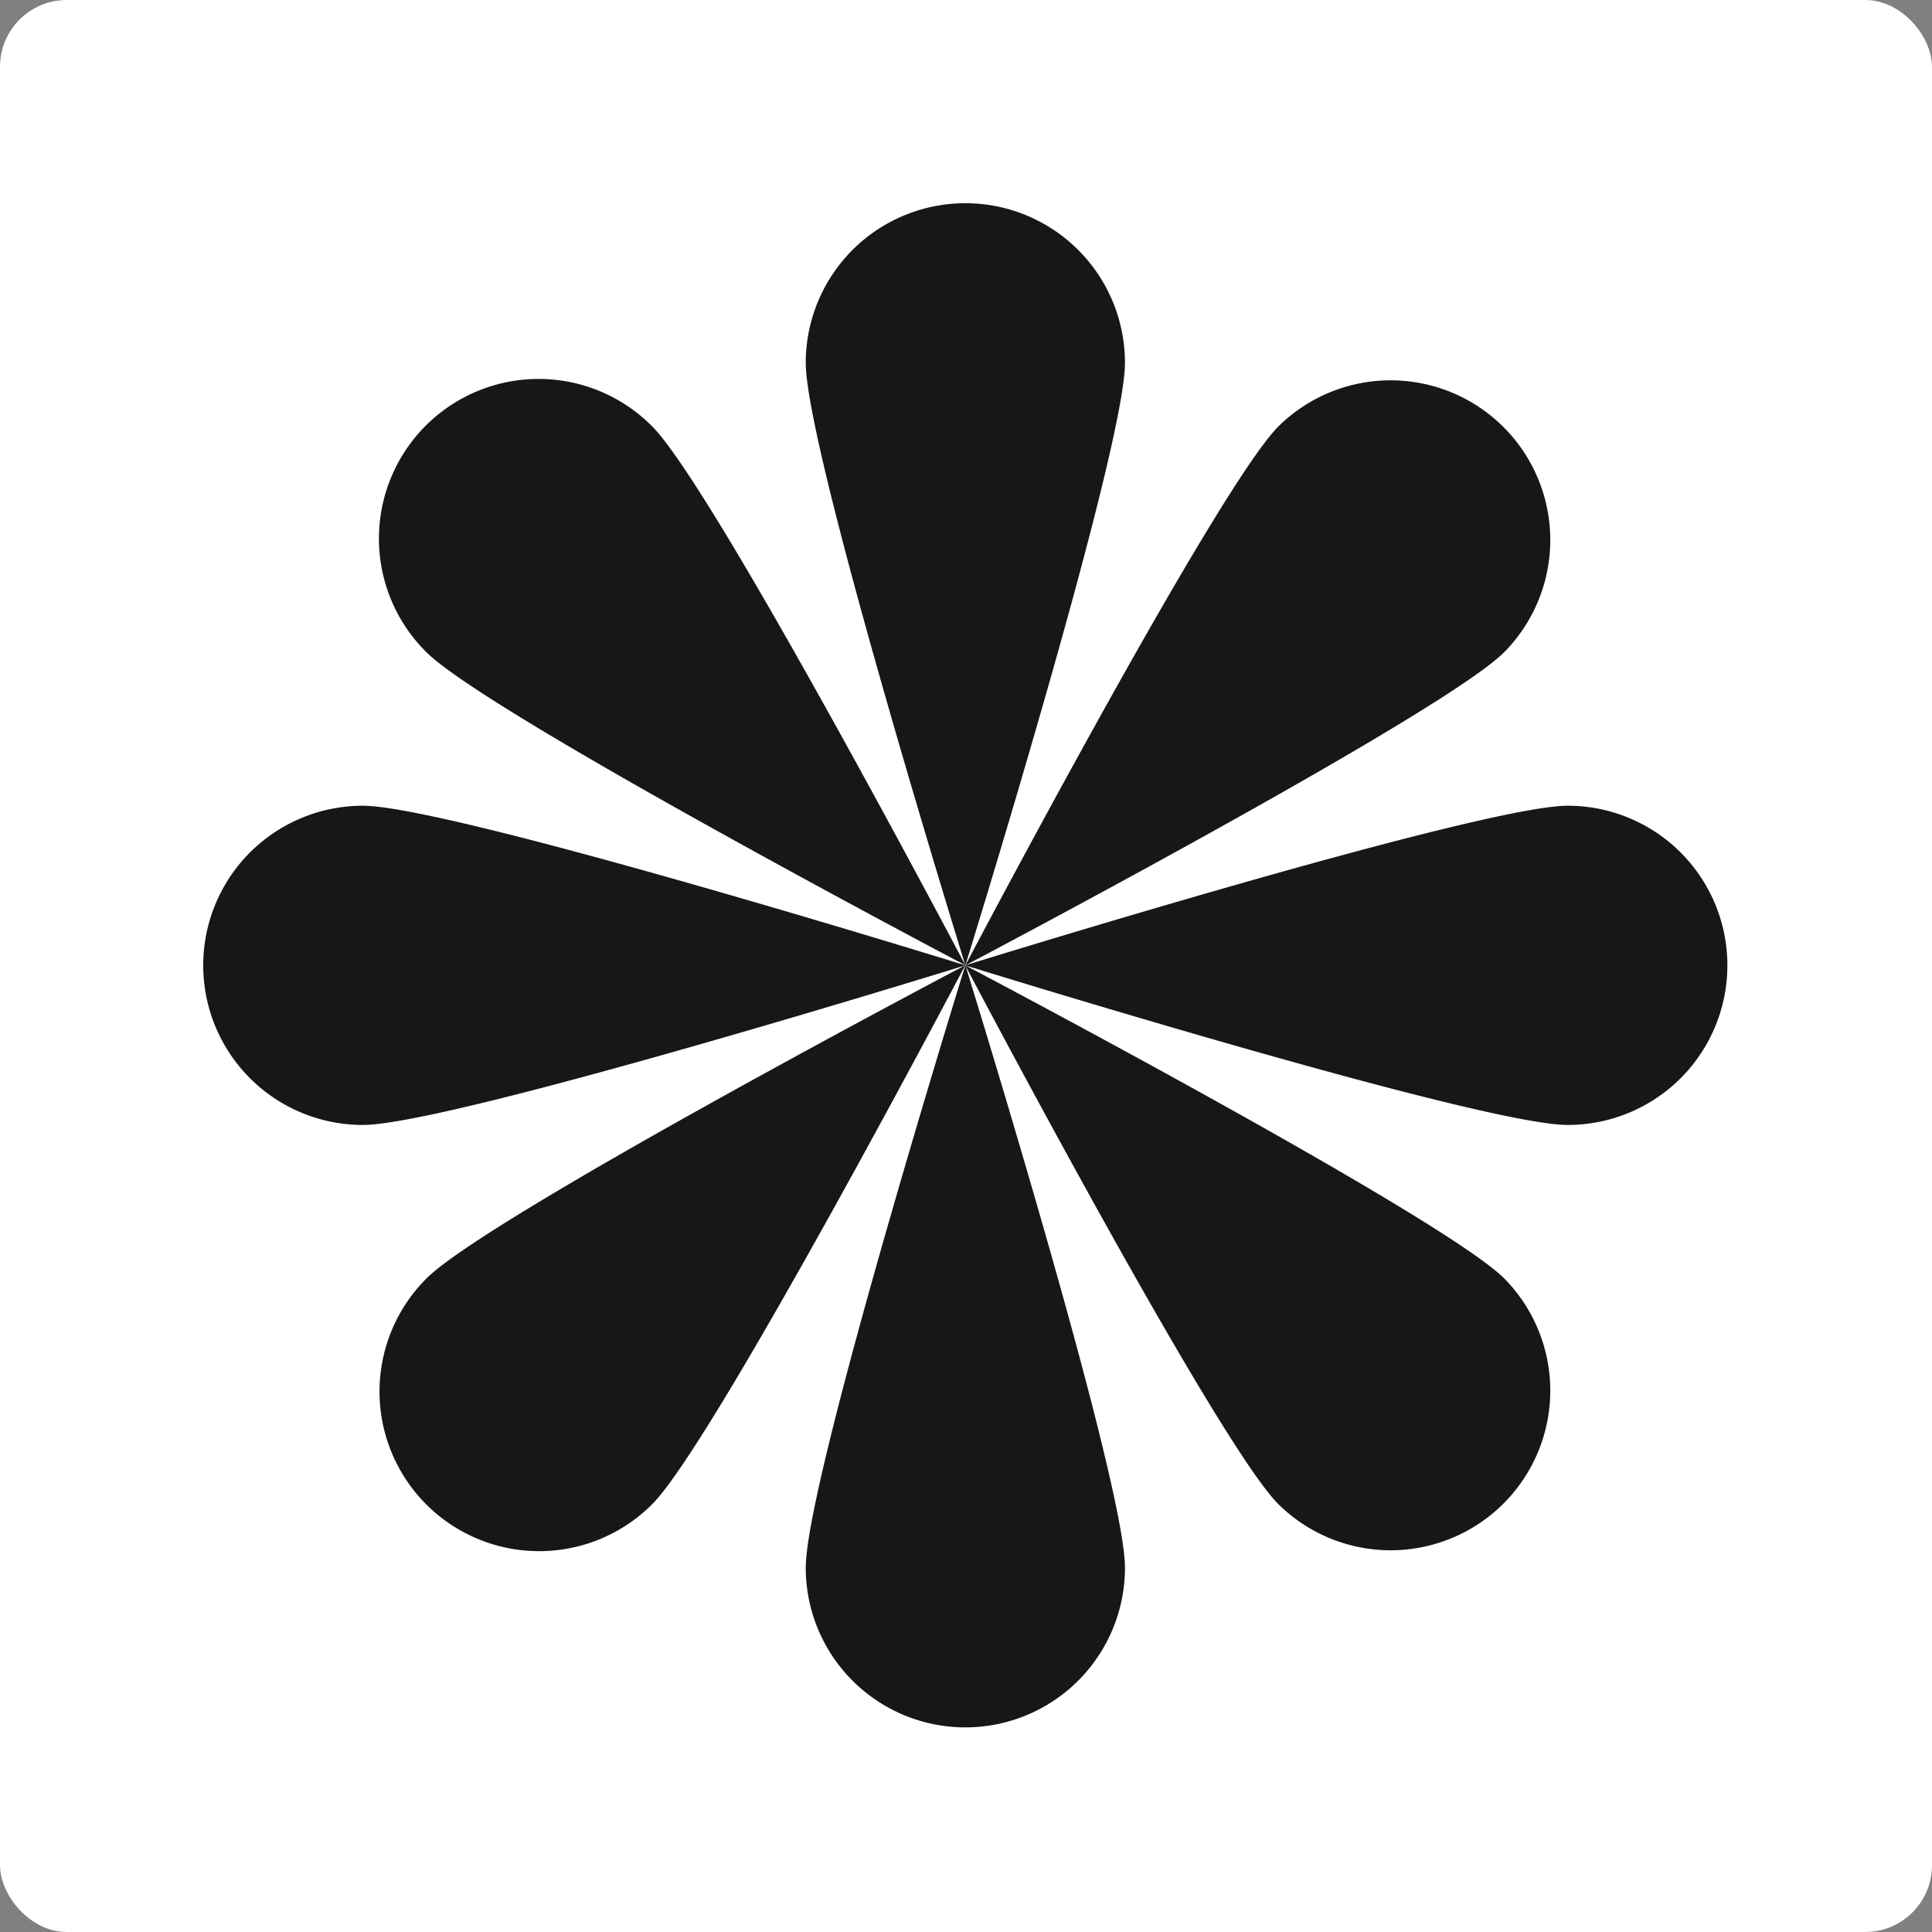 <svg xmlns="http://www.w3.org/2000/svg" width="405" height="405" viewBox="0 0 405 405">
  <rect x="0" y="0" width="405" height="405" fill="#808080" stroke="none"/>
  <g id="Group_10821" data-name="Group 10821" transform="translate(-14 -15)">
    <g id="Group_10820" data-name="Group 10820">
      <rect id="Rectangle_3330" data-name="Rectangle 3330" width="405" height="405" rx="14" transform="translate(14 15)" fill="#fff"/>
    </g>
    <g id="Group_10601" data-name="Group 10601" transform="translate(56.601 57.6)">
      <path id="Path_24952" data-name="Path 24952" d="M72.907,33.458c0,18.489-33.458,126.306-33.458,126.306S5.991,51.947,5.991,33.458a33.458,33.458,0,1,1,66.916,0" transform="translate(120.315)" fill="#171717"/>
      <path id="Path_24953" data-name="Path 24953" d="M58.873,11.557c13.071,13.071,65.651,112.96,65.651,112.96s-99.91-52.58-112.982-65.63a33.468,33.468,0,1,1,47.33-47.33" transform="translate(35.241 35.227)" fill="#171717"/>
      <path id="Path_24954" data-name="Path 24954" d="M33.458,5.991c18.489,0,126.306,33.458,126.306,33.458S51.947,72.907,33.458,72.907a33.458,33.458,0,1,1,0-66.916" transform="translate(0 120.314)" fill="#171717"/>
      <path id="Path_24955" data-name="Path 24955" d="M11.558,73.228C24.609,60.157,124.5,7.577,124.5,7.577s-52.58,99.91-65.63,112.982a33.46,33.46,0,1,1-47.309-47.33" transform="translate(35.246 152.166)" fill="#171717"/>
      <path id="Path_24956" data-name="Path 24956" d="M5.991,133.883c0-18.489,33.458-126.306,33.458-126.306S72.907,115.393,72.907,133.883a33.458,33.458,0,1,1-66.916,0" transform="translate(120.315 152.166)" fill="#171717"/>
      <path id="Path_24957" data-name="Path 24957" d="M73.228,120.538C60.157,107.467,7.577,7.578,7.577,7.578s99.91,52.58,112.982,65.63a33.468,33.468,0,0,1-47.33,47.33" transform="translate(152.165 152.186)" fill="#171717"/>
      <path id="Path_24958" data-name="Path 24958" d="M133.883,72.907c-18.489,0-126.306-33.458-126.306-33.458S115.393,5.991,133.883,5.991a33.458,33.458,0,1,1,0,66.916" transform="translate(152.165 120.314)" fill="#171717"/>
      <path id="Path_24959" data-name="Path 24959" d="M120.538,58.873C107.467,71.944,7.578,124.524,7.578,124.524s52.58-99.91,65.63-112.982a33.468,33.468,0,0,1,47.33,47.33" transform="translate(152.186 35.242)" fill="#171717"/>
    </g>
  </g>
</svg>
